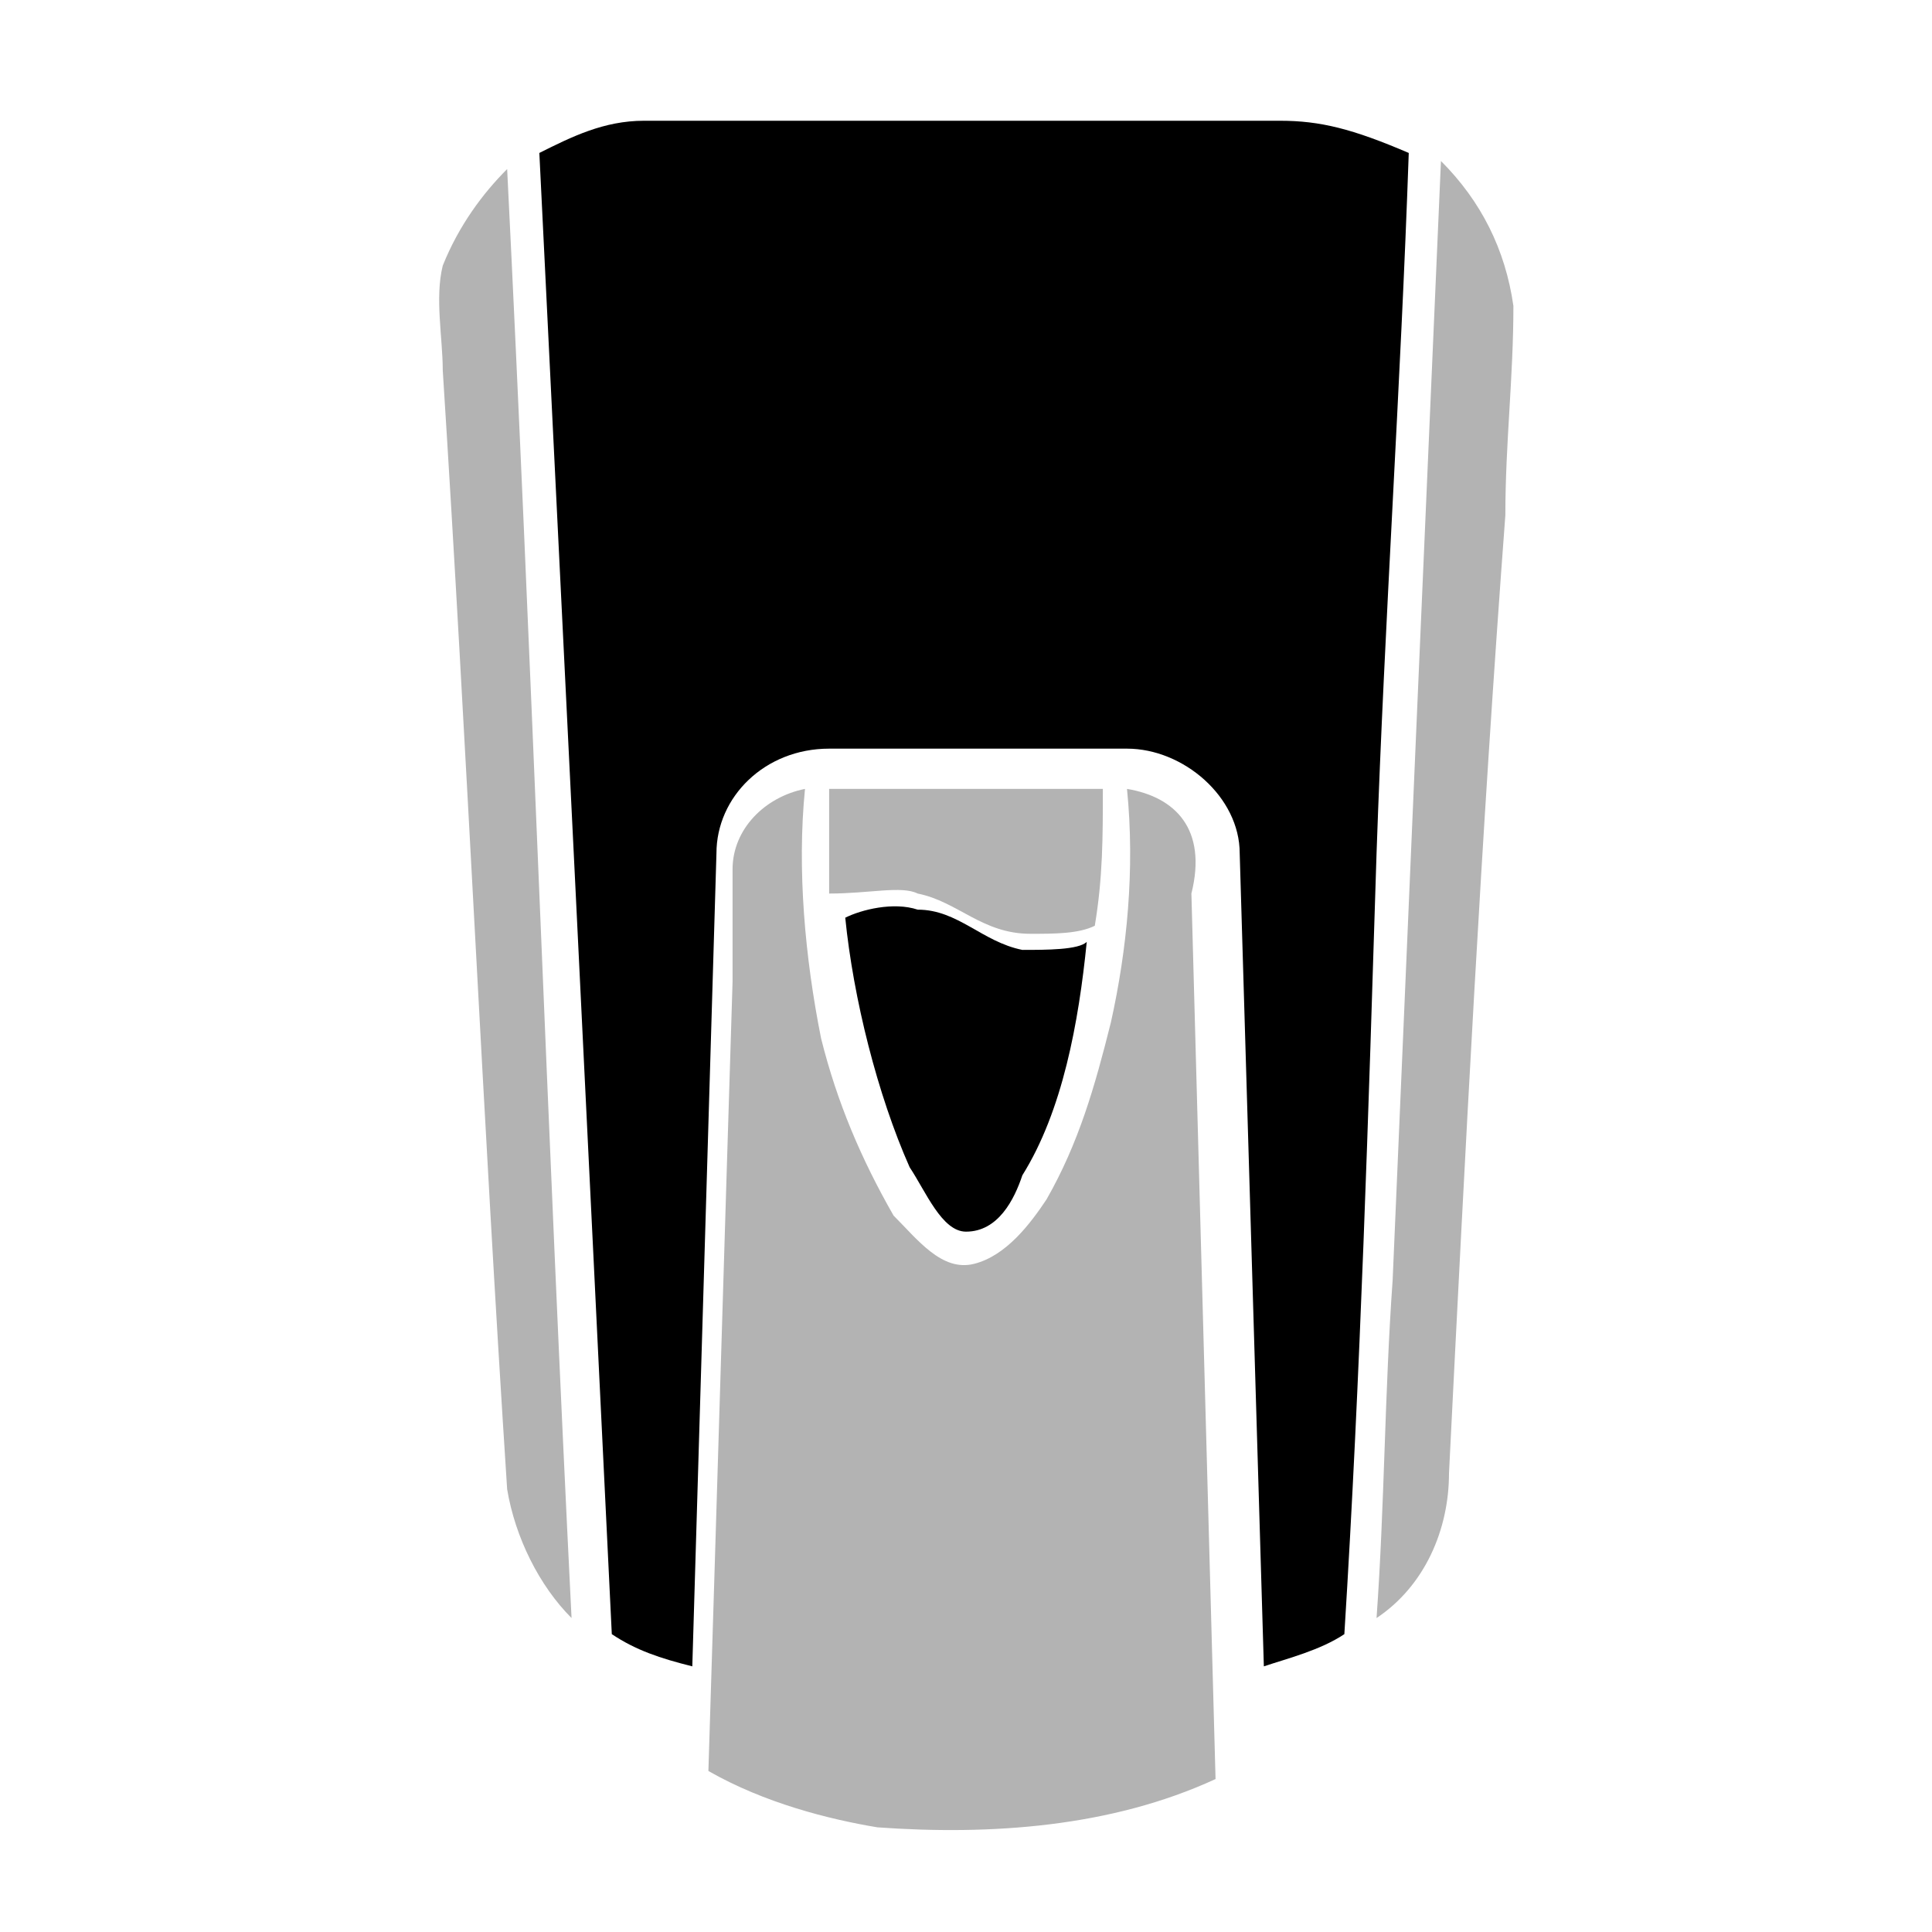 <?xml version="1.0" encoding="utf-8"?>
<!-- Generator: Adobe Illustrator 23.0.1, SVG Export Plug-In . SVG Version: 6.00 Build 0)  -->
<svg width="24px" height="24px" viewBox="0 0 24 24" version="1.1" xmlns="http://www.w3.org/2000/svg" xmlns:xlink="http://www.w3.org/1999/xlink">
<g stroke="none" stroke-width="1" fill="none" fill-rule="evenodd">
	<rect id="bound" x="0" y="0" width="24" height="24"></rect>
	<g>
		<path fill="#000000" opacity="0.3" d="M14,9.8c0.1,1,0,2-0.2,2.9c-0.2,0.8-0.4,1.5-0.8,2.2c-0.2,0.3-0.5,0.7-0.9,0.8c-0.4,0.1-0.7-0.3-1-0.6
			c-0.4-0.7-0.7-1.4-0.9-2.2c-0.2-1-0.3-2.1-0.2-3.1c-0.5,0.1-0.9,0.5-0.9,1s0,0.9,0,1.4c-0.1,3.2-0.2,6.6-0.3,9.8
			c0.7,0.4,1.5,0.6,2.1,0.7c1.4,0.1,2.9,0,4.2-0.6c-0.1-3.6-0.2-7.4-0.3-11C15,10.3,14.6,9.9,14,9.8z"/>
		<path fill="#000000" opacity="0.3" d="M11.4,11.1c0.5,0.1,0.8,0.5,1.4,0.5c0.3,0,0.6,0,0.8-0.1c0.1-0.6,0.1-1.1,0.1-1.7c-1.1,0-2.2,0-3.4,0
			c0,0.5,0,0.8,0,1.3C10.8,11.1,11.2,11,11.4,11.1z"/>
		<path fill="#000000" opacity="0.3" d="M5.5,3.3c-0.1,0.4,0,0.9,0,1.3C5.8,9.3,6,13.9,6.3,18.5c0.1,0.6,0.4,1.2,0.8,1.6c-0.3-6-0.5-12-0.8-18
			C6,2.4,5.7,2.8,5.5,3.3z"/>
		<path fill="#000000" opacity="0.3" d="M17.9,2c-0.2,4.6-0.4,9.2-0.6,13.9c-0.1,1.4-0.1,2.8-0.2,4.2c0.6-0.4,0.9-1.1,0.9-1.8c0.2-4,0.4-7.9,0.7-11.9
			c0-0.9,0.1-1.7,0.1-2.6C18.7,3.1,18.4,2.5,17.9,2z"/>
	</g>
	<g>
		<path fill="#000000" d="M15.9,1.5c-2.6,0-5.2,0-7.9,0c-0.5,0-0.9,0.2-1.3,0.4C7,8,7.3,14.1,7.6,20.3c0.3,0.2,0.6,0.3,1,0.4
			c0.1-3.4,0.2-6.7,0.3-10.1c0-0.7,0.6-1.3,1.4-1.3c1.2,0,2.4,0,3.7,0c0.7,0,1.4,0.6,1.4,1.3c0.1,3.4,0.2,6.7,0.3,10.1
			c0.3-0.1,0.7-0.2,1-0.4c0.2-3.2,0.3-6.5,0.4-9.7c0.1-2.9,0.3-5.8,0.4-8.7C16.8,1.6,16.4,1.5,15.9,1.5z"/>
		<path fill="#000000" d="M12.7,11.8c-0.5-0.1-0.8-0.5-1.3-0.5c-0.3-0.1-0.7,0-0.9,0.1c0.1,1,0.4,2.2,0.8,3.1c0.2,0.3,0.4,0.8,0.7,0.8
			c0.4,0,0.6-0.4,0.7-0.7c0.5-0.8,0.7-1.9,0.8-2.9C13.4,11.8,13,11.8,12.7,11.8z"/>
	</g>
</g>
</svg>
